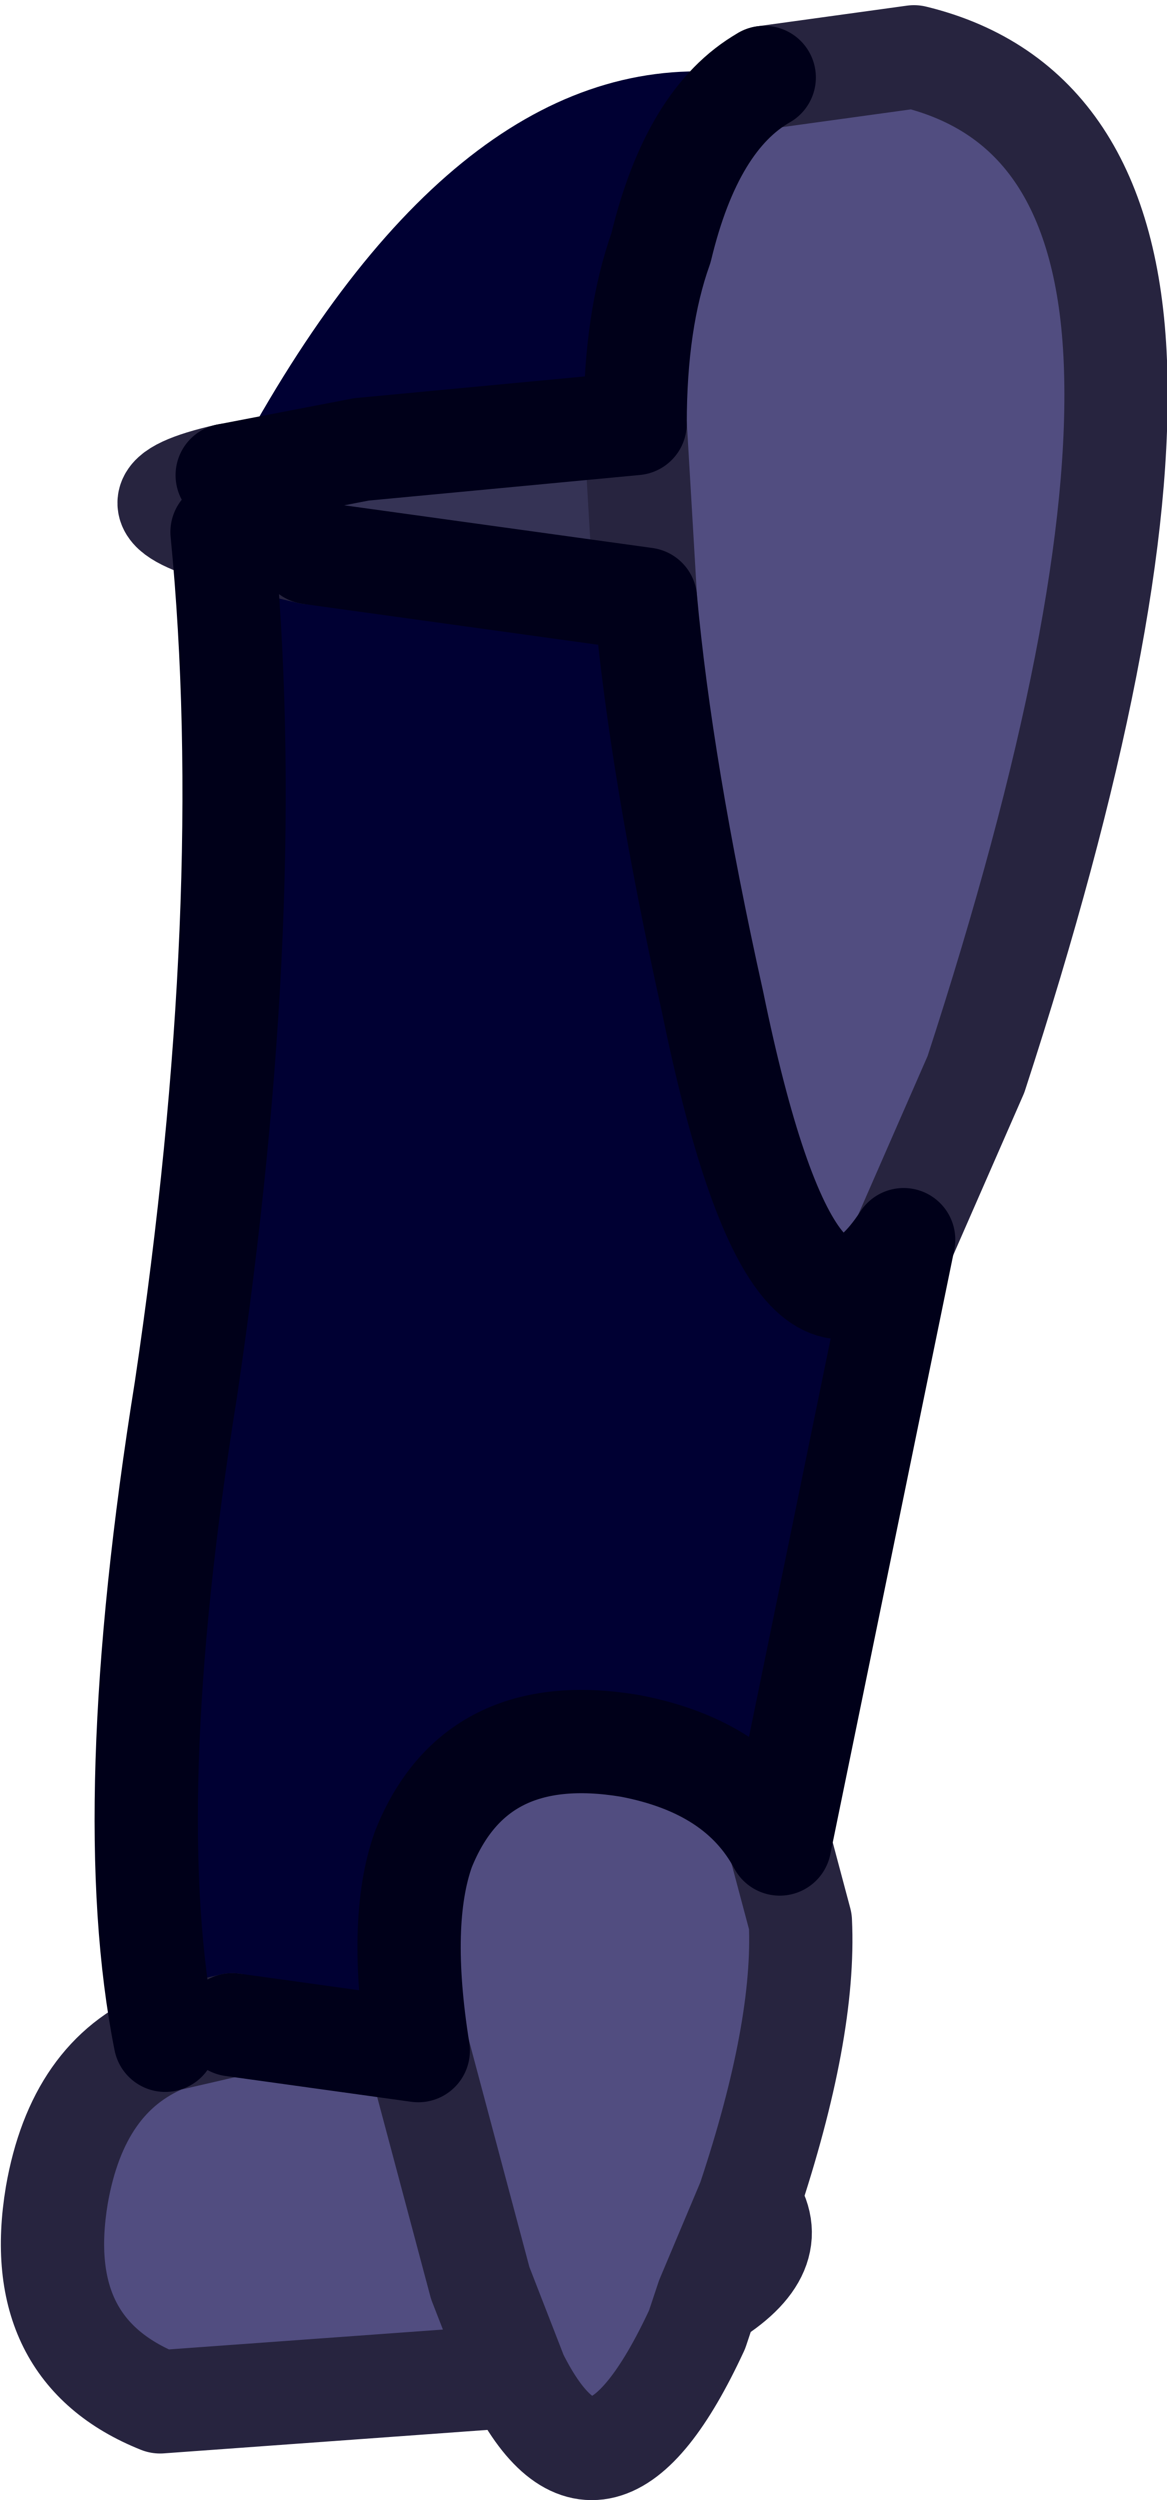 <?xml version="1.0" encoding="UTF-8" standalone="no"?>
<svg xmlns:ffdec="https://www.free-decompiler.com/flash" xmlns:xlink="http://www.w3.org/1999/xlink" ffdec:objectType="shape" height="24.2px" width="11.3px" xmlns="http://www.w3.org/2000/svg">
  <g transform="matrix(1.0, 0.0, 0.0, 1.0, 6.0, 4.6)">
    <path d="M0.15 -0.5 Q0.15 -1.5 0.4 -2.2 0.7 -3.45 1.4 -3.85 L2.85 -4.05 Q4.7 -3.6 4.8 -1.1 4.9 1.35 3.45 5.8 L2.75 7.4 Q1.7 9.0 0.9 5.1 0.4 2.85 0.25 1.2 L0.15 -0.5 M-4.4 15.15 L-3.75 15.0 -1.95 15.25 Q-2.15 14.0 -1.9 13.3 -1.4 12.05 0.1 12.3 1.15 12.5 1.55 13.25 L1.75 14.0 Q1.8 15.05 1.25 16.7 1.6 17.2 0.85 17.65 L0.75 17.95 Q-0.2 20.0 -1.0 18.4 L-4.45 18.65 Q-5.7 18.15 -5.45 16.65 -5.25 15.5 -4.4 15.15 M1.25 16.7 L0.85 17.65 1.25 16.7 M-1.95 15.25 L-1.35 17.5 -1.0 18.4 -1.35 17.5 -1.95 15.25" fill="#514d80" fill-rule="evenodd" stroke="none"/>
    <path d="M1.4 -3.85 Q0.7 -3.45 0.4 -2.2 0.15 -1.5 0.15 -0.5 L-2.5 -0.25 -3.8 0.0 Q-1.65 -4.1 1.0 -3.9 L1.4 -3.85 M0.25 1.2 Q0.4 2.85 0.9 5.1 1.7 9.0 2.75 7.4 L1.55 13.25 Q1.15 12.5 0.1 12.3 -1.4 12.05 -1.9 13.3 -2.15 14.0 -1.95 15.25 L-3.75 15.0 -4.4 15.15 Q-4.85 12.9 -4.2 8.85 -3.5 4.15 -3.85 0.55 L-3.0 0.75 0.25 1.2" fill="#000033" fill-rule="evenodd" stroke="none"/>
    <path d="M0.15 -0.5 L0.25 1.2 -3.0 0.75 -3.85 0.55 Q-4.9 0.25 -3.8 0.0 L-2.5 -0.25 0.15 -0.5" fill="#353355" fill-rule="evenodd" stroke="none"/>
    <path d="M0.15 -0.5 L0.25 1.2 M2.75 7.4 L3.45 5.8 Q4.9 1.35 4.8 -1.1 4.7 -3.6 2.85 -4.05 L1.4 -3.85 M-4.4 15.15 L-3.75 15.0 M-3.85 0.55 L-3.0 0.75 M-3.8 0.0 Q-4.9 0.25 -3.85 0.55 M1.55 13.25 L1.75 14.0 Q1.8 15.05 1.25 16.7 1.6 17.2 0.85 17.65 L0.75 17.95 Q-0.2 20.0 -1.0 18.4 L-4.45 18.65 Q-5.7 18.15 -5.45 16.65 -5.25 15.5 -4.4 15.15 M-1.0 18.4 L-1.35 17.5 -1.95 15.25 M0.85 17.65 L1.25 16.7" fill="none" stroke="#27243f" stroke-linecap="round" stroke-linejoin="round" stroke-width="1.0"/>
    <path d="M1.4 -3.85 Q0.7 -3.45 0.4 -2.2 0.15 -1.5 0.15 -0.5 L-2.5 -0.25 -3.8 0.0 M0.25 1.2 Q0.4 2.85 0.9 5.1 1.7 9.0 2.75 7.4 L1.55 13.25 Q1.15 12.5 0.1 12.3 -1.4 12.05 -1.9 13.3 -2.15 14.0 -1.95 15.25 L-3.75 15.0 M-3.85 0.55 Q-3.5 4.15 -4.2 8.85 -4.85 12.9 -4.4 15.15 M-3.0 0.75 L0.25 1.2" fill="none" stroke="#000019" stroke-linecap="round" stroke-linejoin="round" stroke-width="1.0"/>
  </g>
</svg>
